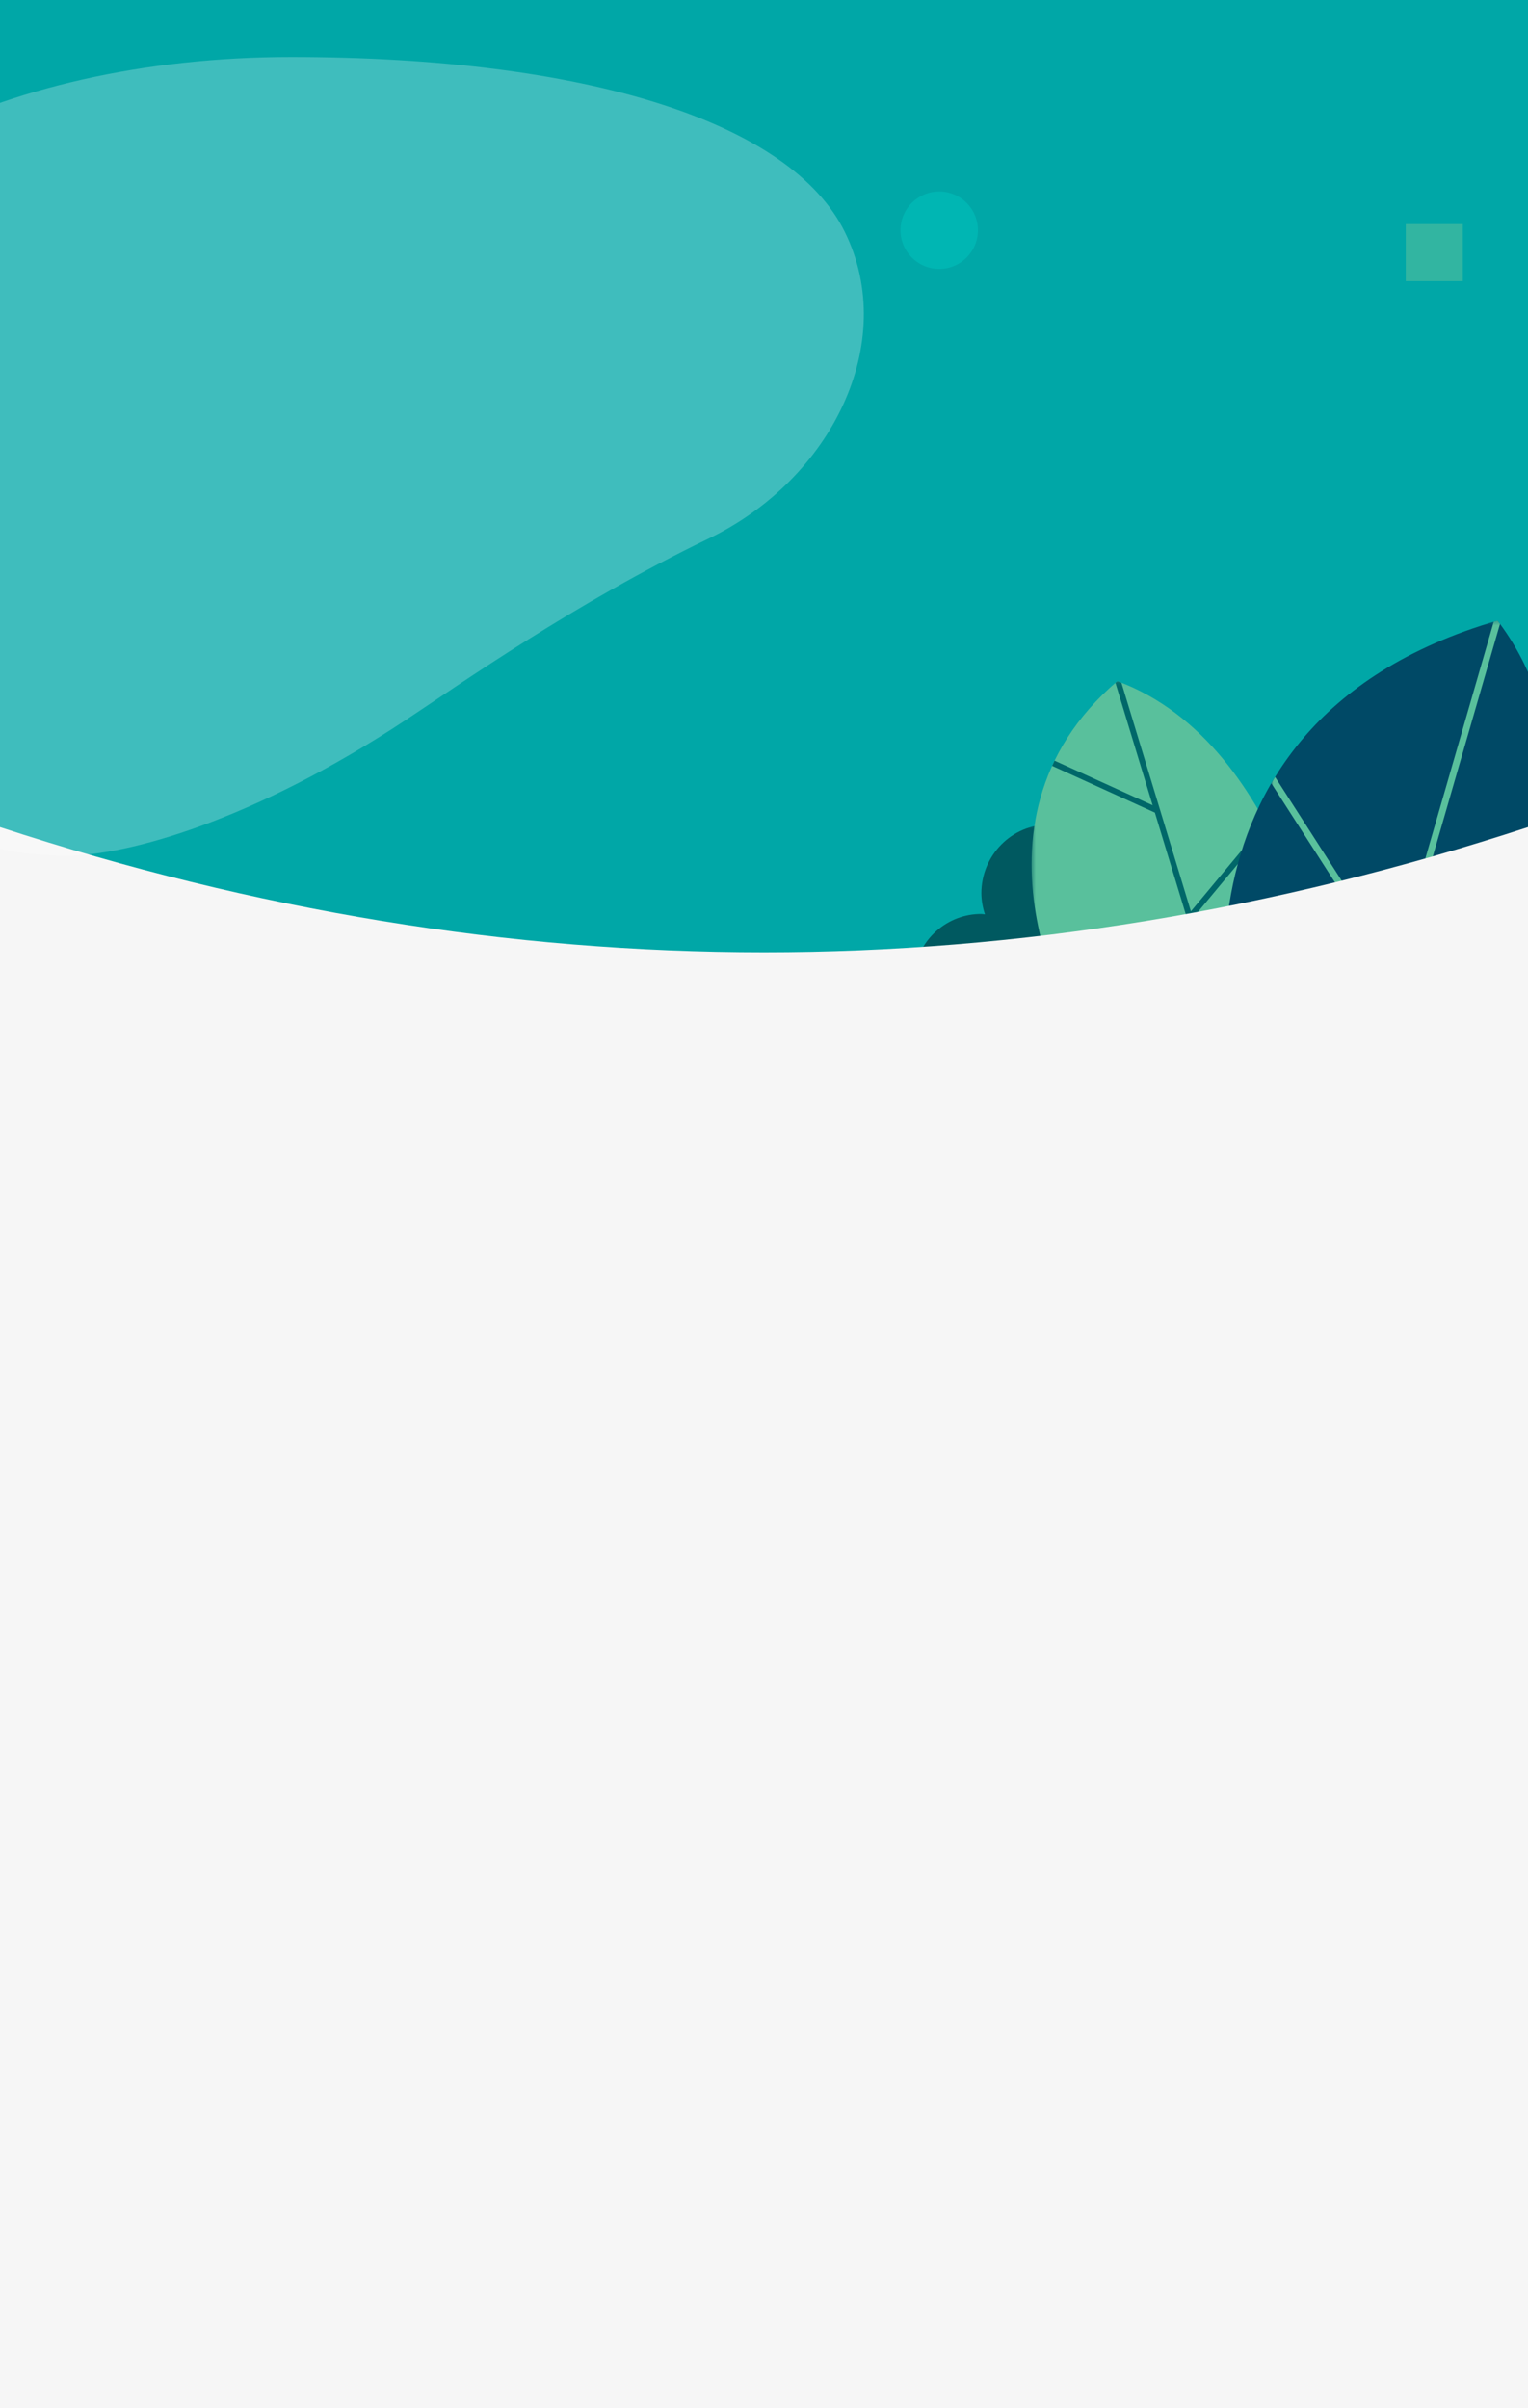 <?xml version="1.0" encoding="UTF-8"?>
<svg width="375px" height="591px" viewBox="0 0 375 591" version="1.1" xmlns="http://www.w3.org/2000/svg" xmlns:xlink="http://www.w3.org/1999/xlink">
    <rect x="0" y="0" width="375" height="591" fill="#808080" stroke="none"/>
    <!-- Generator: Sketch 54 (76480) - https://sketchapp.com -->
    <title>bg_5.2.1 Insurance (Thankyou)</title>
    <desc>Created with Sketch.</desc>
    <defs>
        <polygon id="path-1" points="0.071 0.337 66.85 0.337 66.85 62.921 0.071 62.921"></polygon>
        <polygon id="path-3" points="0.162 0.108 72.546 0.108 72.546 87.467 0.162 87.467"></polygon>
        <polygon id="path-5" points="0.049 0.108 55.492 0.108 55.492 87.467 0.049 87.467"></polygon>
        <polygon id="path-7" points="0.017 0.317 80.58 0.317 80.58 102.526 0.017 102.526"></polygon>
        <polygon id="path-9" points="0.353 0.317 69 0.317 69 102.526 0.353 102.526"></polygon>
    </defs>
    <g id="5.0-Result+Dashboard" stroke="none" stroke-width="1" fill="none" fill-rule="evenodd">
        <g id="5.2.1-Insurance-(Thankyou)" transform="translate(0, -76)">
            <g id="bg_5.2.1-Insurance-(Thankyou)" transform="translate(-60, 76)">
                <rect id="Rectangle" fill="#00A7A7" x="60" y="0" width="375" height="235"></rect>
                <g id="Grass" transform="translate(362.5, 208.5) scale(-1, 1) translate(-362.5, -208.5) translate(284, 152)">
                    <g id="Group-3" transform="translate(90, 50)">
                        <mask id="mask-2" fill="white">
                            <use xlink:href="#path-1"></use>
                        </mask>
                        <g id="Clip-2"></g>
                        <path d="M62.746,50.208 C68.783,43.21 68.076,32.582 61.166,26.469 C58.118,23.771 54.202,22.294 50.155,22.314 C49.854,22.314 49.573,22.388 49.276,22.402 C49.835,20.739 50.131,18.998 50.155,17.242 C50.155,7.905 42.68,0.337 33.46,0.337 C24.24,0.337 16.765,7.905 16.765,17.242 C16.789,18.998 17.086,20.739 17.643,22.402 C17.346,22.402 17.066,22.314 16.765,22.314 C7.59,22.269 0.116,29.766 0.071,39.057 C0.052,43.156 1.511,47.121 4.174,50.208 C-1.552,56.816 -1.252,66.786 4.862,73.03 C-1.592,79.698 -1.486,90.402 5.099,96.937 C8.215,100.03 12.402,101.764 16.765,101.769 L50.155,101.769 C59.375,101.759 66.841,94.182 66.83,84.845 C66.825,80.426 65.112,76.185 62.058,73.03 C68.172,66.786 68.472,56.816 62.746,50.208" id="Fill-1" fill="#005960" mask="url(#mask-2)"></path>
                    </g>
                    <g id="Group-16">
                        <g id="Group-6" transform="translate(55.286, 15.058)">
                            <mask id="mask-4" fill="white">
                                <use xlink:href="#path-3"></use>
                            </mask>
                            <g id="Clip-5"></g>
                            <path d="M0.162,79.52 C0.162,79.52 9.158,15.84 51.491,0.108 C92.823,35.402 60.556,87.589 60.556,87.589 L14.948,120.351 L0.162,79.52 Z" id="Fill-4" fill="#59C09C" mask="url(#mask-4)"></path>
                        </g>
                        <g id="Group-9" transform="translate(69.709, 15.058)">
                            <mask id="mask-6" fill="white">
                                <use xlink:href="#path-5"></use>
                            </mask>
                            <g id="Clip-8"></g>
                            <path d="M0.794,34.716 L19.021,56.616 L36.075,0.499 C36.406,0.369 36.734,0.233 37.068,0.108 C37.232,0.247 37.383,0.389 37.543,0.528 L28.409,30.583 L52.479,19.63 C52.587,19.856 52.689,20.083 52.796,20.31 L53.07,20.915 L27.861,32.387 L12.639,82.475 L55.492,64.6 C55.341,65.183 55.186,65.762 55.027,66.329 L12.104,84.231 L1.295,119.797 L0.525,120.351 L0.049,119.037 L18.528,58.235 L0.075,36.063 C0.311,35.613 0.551,35.165 0.794,34.716" id="Fill-7" fill="#006769" mask="url(#mask-6)"></path>
                        </g>
                        <g id="Group-12">
                            <mask id="mask-8" fill="white">
                                <use xlink:href="#path-7"></use>
                            </mask>
                            <g id="Clip-11"></g>
                            <path d="M18.275,107.282 C18.275,107.282 -19.394,43.489 13.481,0.317 C102.99,26.455 77.104,114.622 77.104,114.622 L18.275,107.282 Z" id="Fill-10" fill="#004966" mask="url(#mask-8)"></path>
                        </g>
                        <g id="Group-15">
                            <mask id="mask-10" fill="white">
                                <use xlink:href="#path-9"></use>
                            </mask>
                            <g id="Clip-14"></g>
                            <path d="M13.48,0.317 C13.791,0.408 14.095,0.503 14.405,0.595 L38.649,84.49 L68.069,38.689 C68.386,39.206 68.696,39.724 69,40.245 L39.248,86.563 L46.244,110.771 L44.491,110.553 L30.544,62.293 L30.544,62.294 L0.516,52.752 C0.456,52.167 0.401,51.581 0.353,50.993 L30.002,60.413 L12.875,1.144 C13.078,0.869 13.27,0.591 13.48,0.317" id="Fill-13" fill="#59C09C" mask="url(#mask-10)"></path>
                        </g>
                    </g>
                </g>
                <path d="M60,203 C122.5,223.474 185,233.711 247.5,233.711 C310,233.711 372.5,223.474 435,203 L435,1010 L60,1010 L60,203 Z" id="Rectangle-13-Copy" fill="#F6F6F6"></path>
                <polygon id="Fill-1" fill="#59C09C" opacity="0.563" points="405 69 419 69 419 55 405 55"></polygon>
                <path d="M290.5,66 L290.5,66 C285.253,66 281,61.747 281,56.5 C281,51.253 285.253,47 290.5,47 C295.747,47 300,51.253 300,56.5 C300,61.747 295.747,66 290.5,66" id="Fill-1" fill="#00C9C3" opacity="0.433"></path>
                <path d="M76.411,210 C91.276,210 122.155,201.447 159.617,176.69 C173.004,167.843 201.125,147.98 233.889,132.194 C264.177,117.602 280.625,84.029 267.369,57 C254.114,29.971 203.953,14 131.389,14 C58.825,14 0,45.405 0,84.145 C0,122.885 3.847,210 76.411,210 Z" id="Oval" fill="#FFFFFF" opacity="0.248"></path>
            </g>
        </g>
    </g>
</svg>